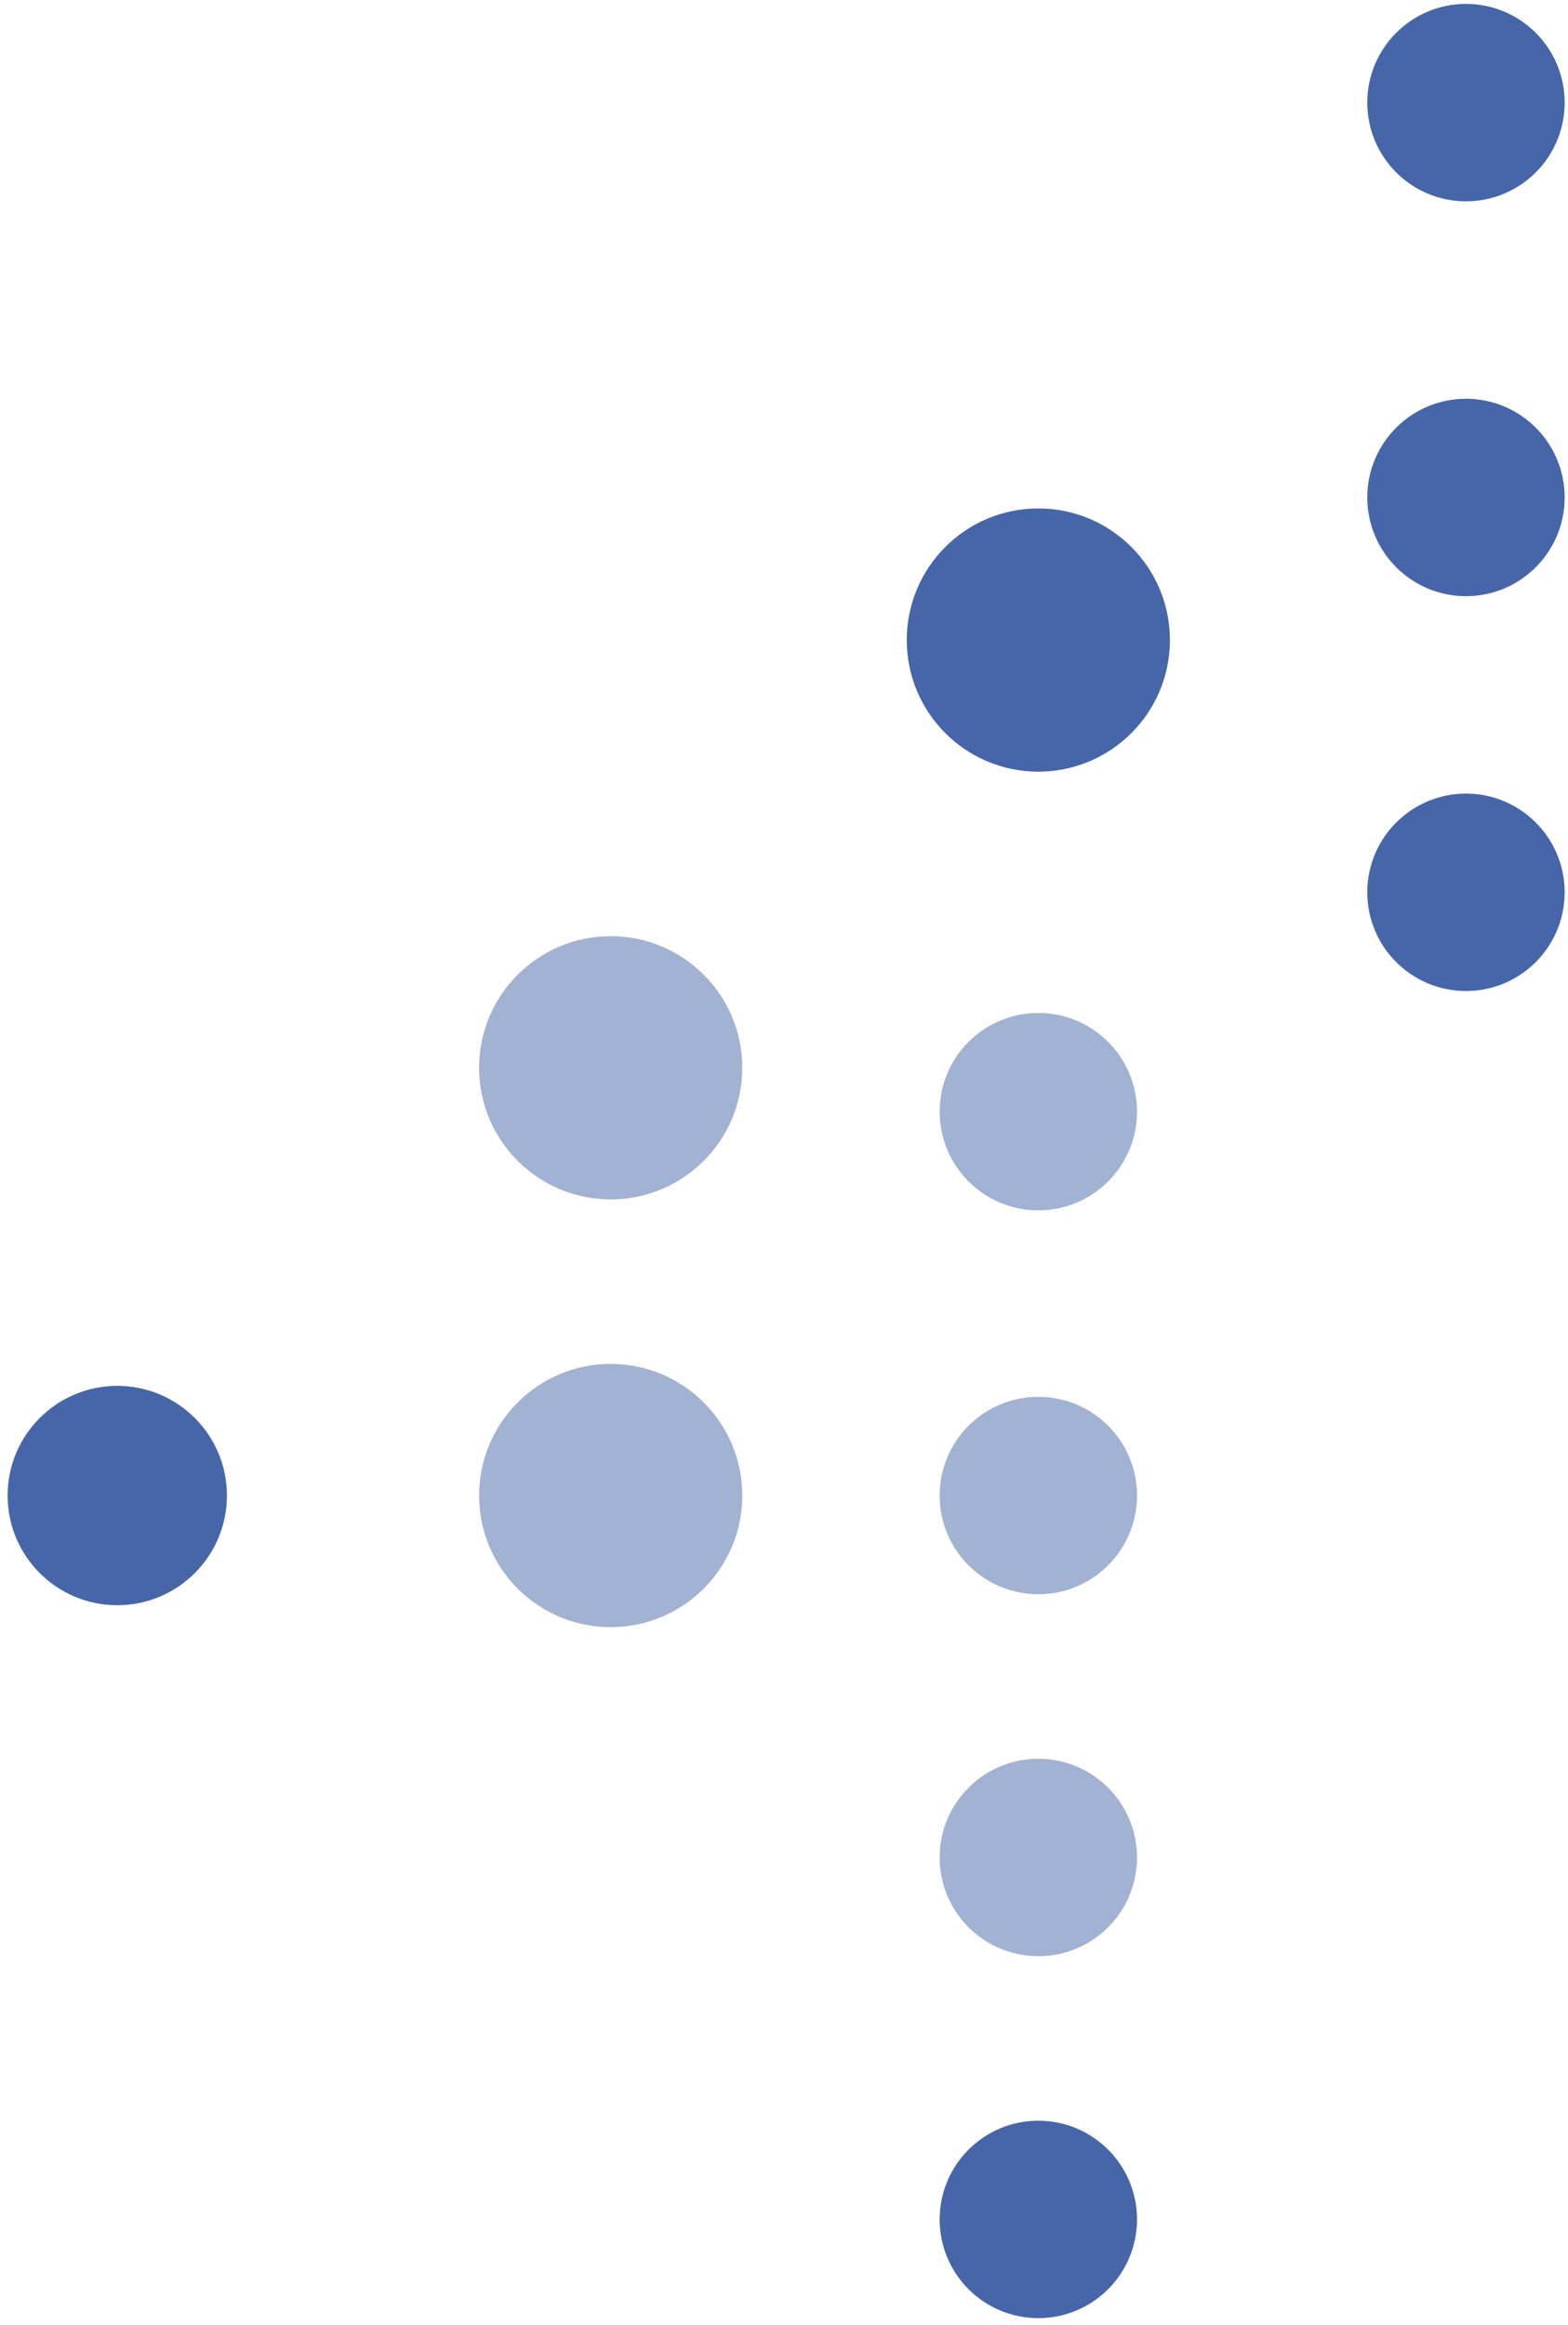 <svg width="143" height="212" viewBox="0 0 143 212" fill="none" xmlns="http://www.w3.org/2000/svg">
<circle cx="133.695" cy="9.357" r="9" transform="rotate(180 133.695 9.357)" fill="#4666A9"/>
<circle cx="133.695" cy="45.357" r="9" transform="rotate(180 133.695 45.357)" fill="#4666A9"/>
<circle cx="133.695" cy="81.357" r="9" transform="rotate(180 133.695 81.357)" fill="#4666A9"/>
<circle opacity="0.5" cx="94.695" cy="101.357" r="9" transform="rotate(180 94.695 101.357)" fill="#4666A9"/>
<circle opacity="0.5" cx="94.695" cy="136.357" r="9" transform="rotate(180 94.695 136.357)" fill="#4666A9"/>
<circle cx="94.695" cy="202.357" r="9" transform="rotate(180 94.695 202.357)" fill="#4666A9"/>
<circle opacity="0.5" cx="94.695" cy="169.357" r="9" transform="rotate(180 94.695 169.357)" fill="#4666A9"/>
<circle cx="12" cy="12" r="12" transform="matrix(-1 0 0 1 106.695 46.357)" fill="#4666A9"/>
<circle opacity="0.5" cx="12" cy="12" r="12" transform="matrix(-1 0 0 1 67.695 85.357)" fill="#4666A9"/>
<circle opacity="0.5" cx="12" cy="12" r="12" transform="matrix(-1 0 0 1 67.695 124.357)" fill="#4666A9"/>
<circle cx="10.695" cy="136.357" r="10" fill="#4666A9"/>
</svg>
